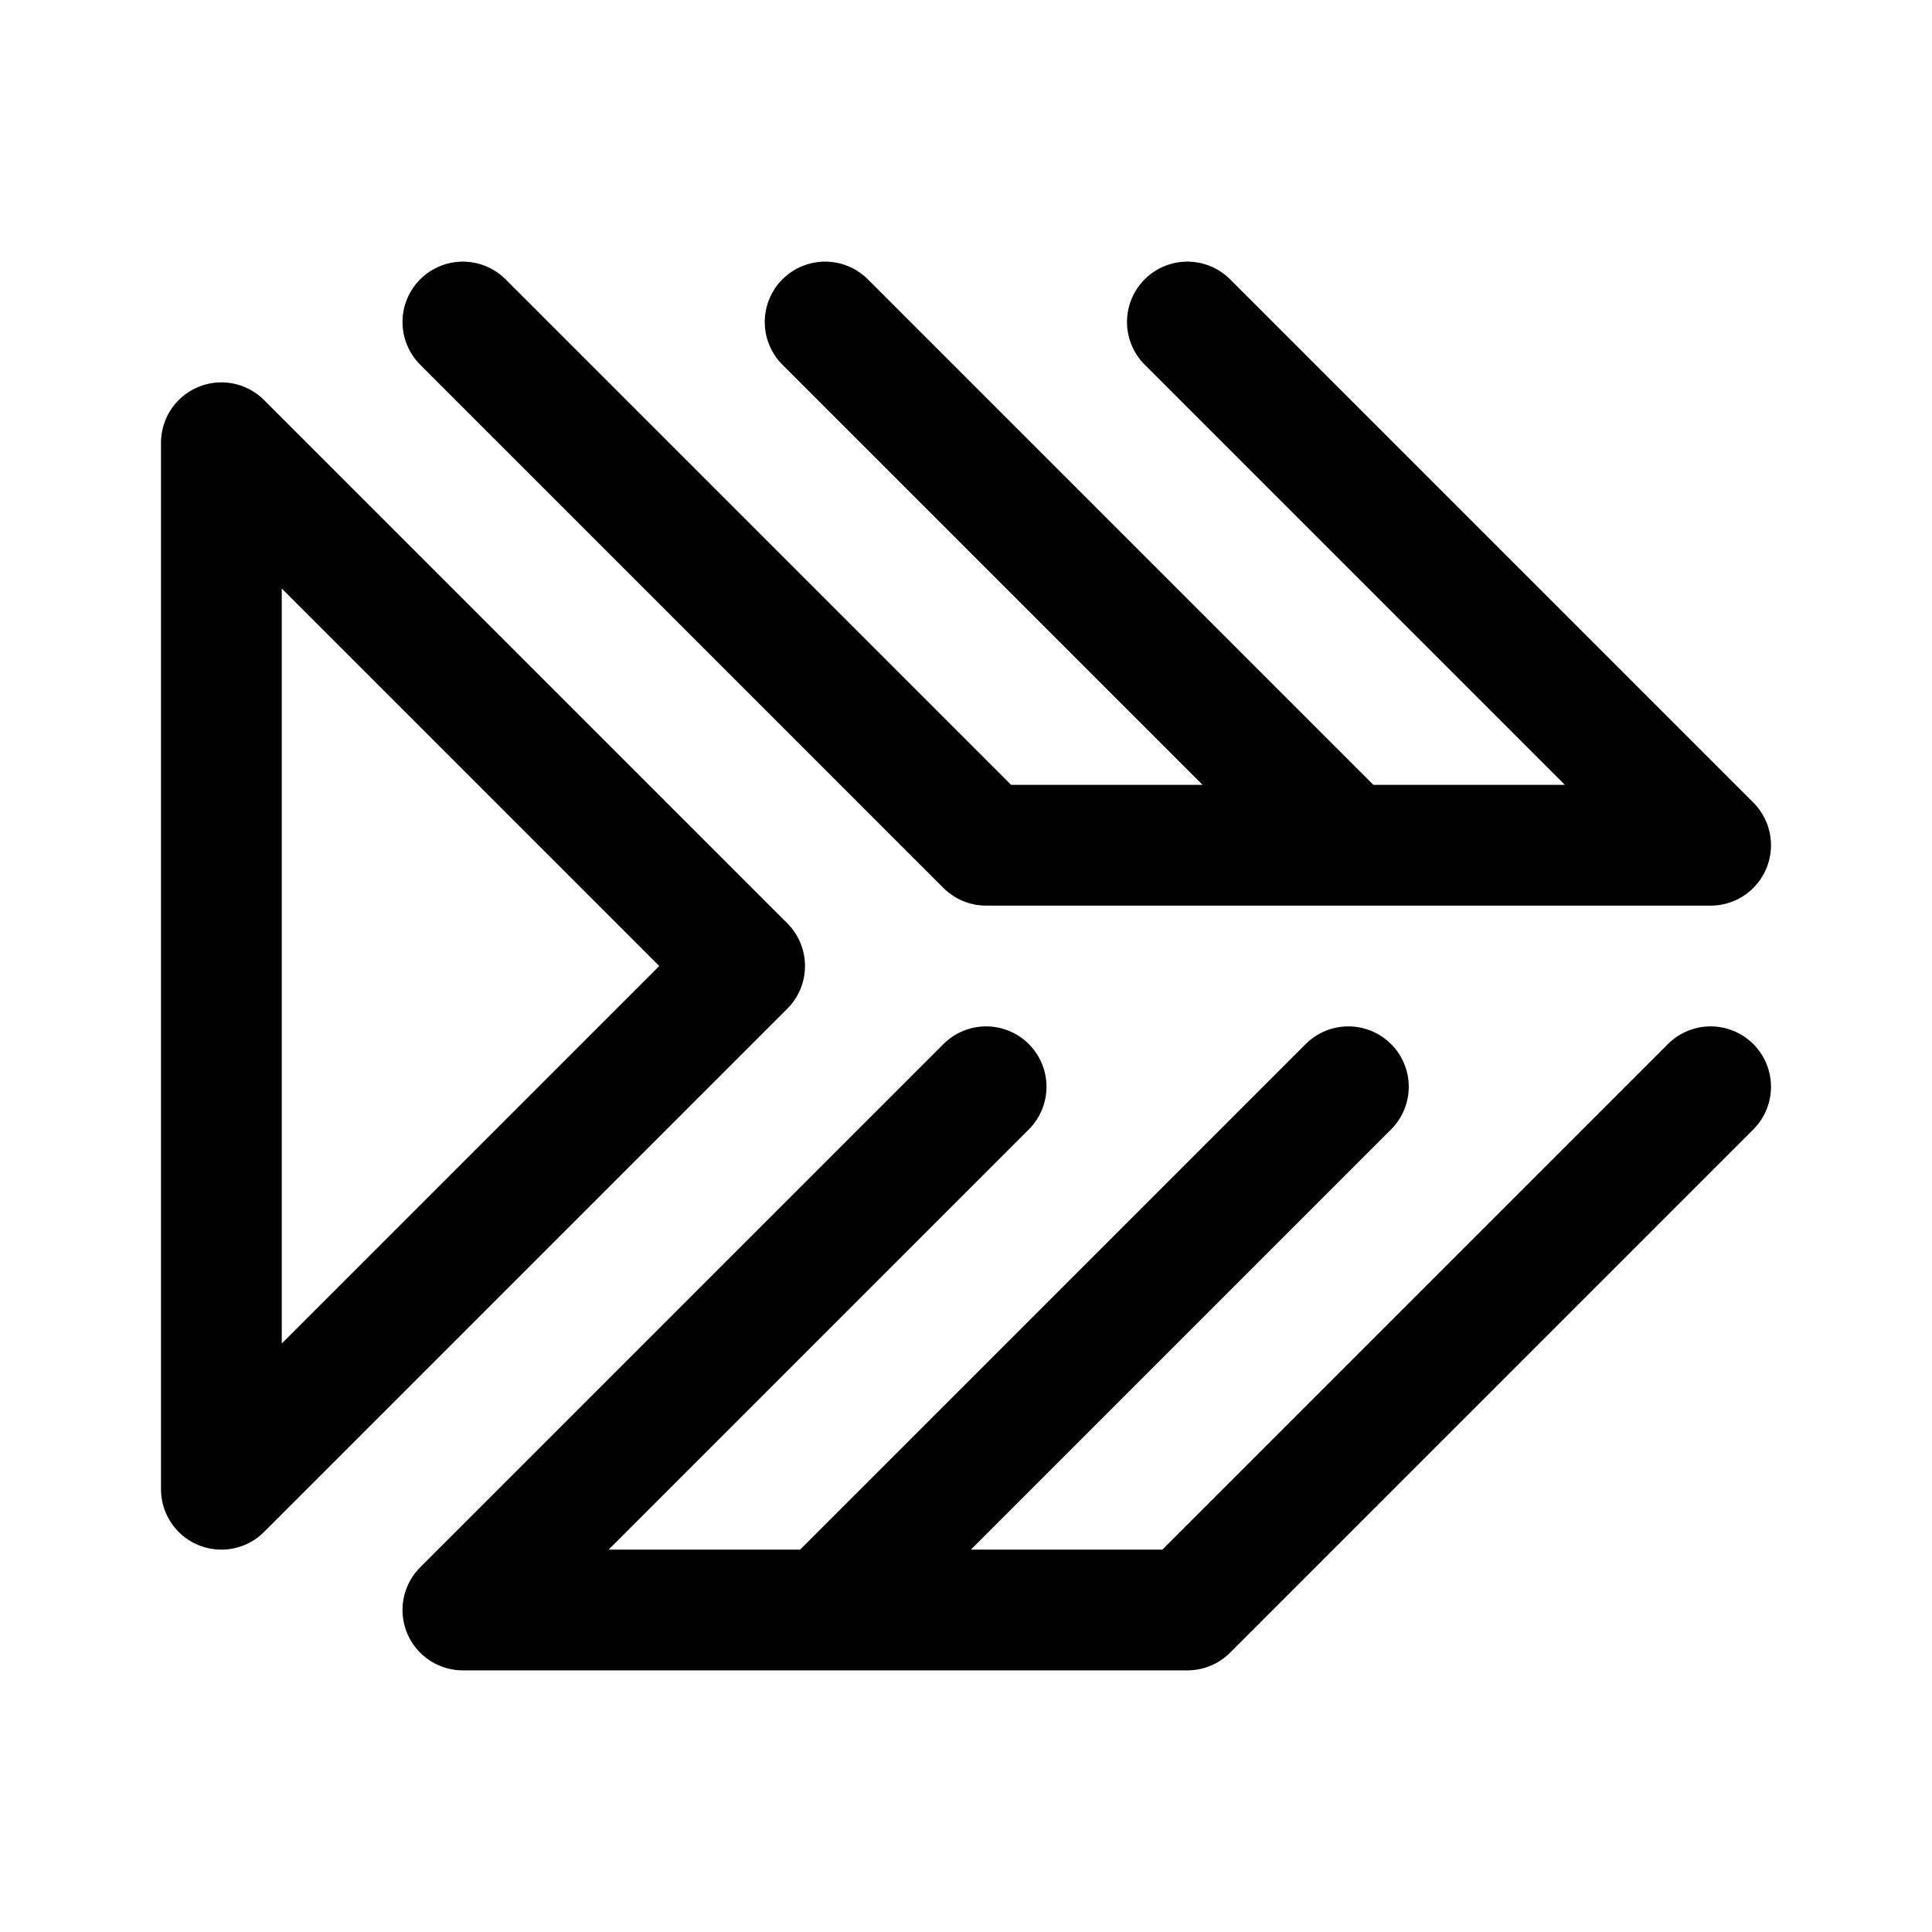 <svg xmlns="http://www.w3.org/2000/svg" width="192" height="192" fill="none"><path stroke="#000" stroke-linecap="round" stroke-linejoin="round" stroke-width="12" d="m22 44 52 52-52 52zm148 40H98m20 76H46M82 32l52 52m0 24-52 52m36-128 52 52m0 24-52 52M46 32l52 52m0 24-52 52"/></svg>